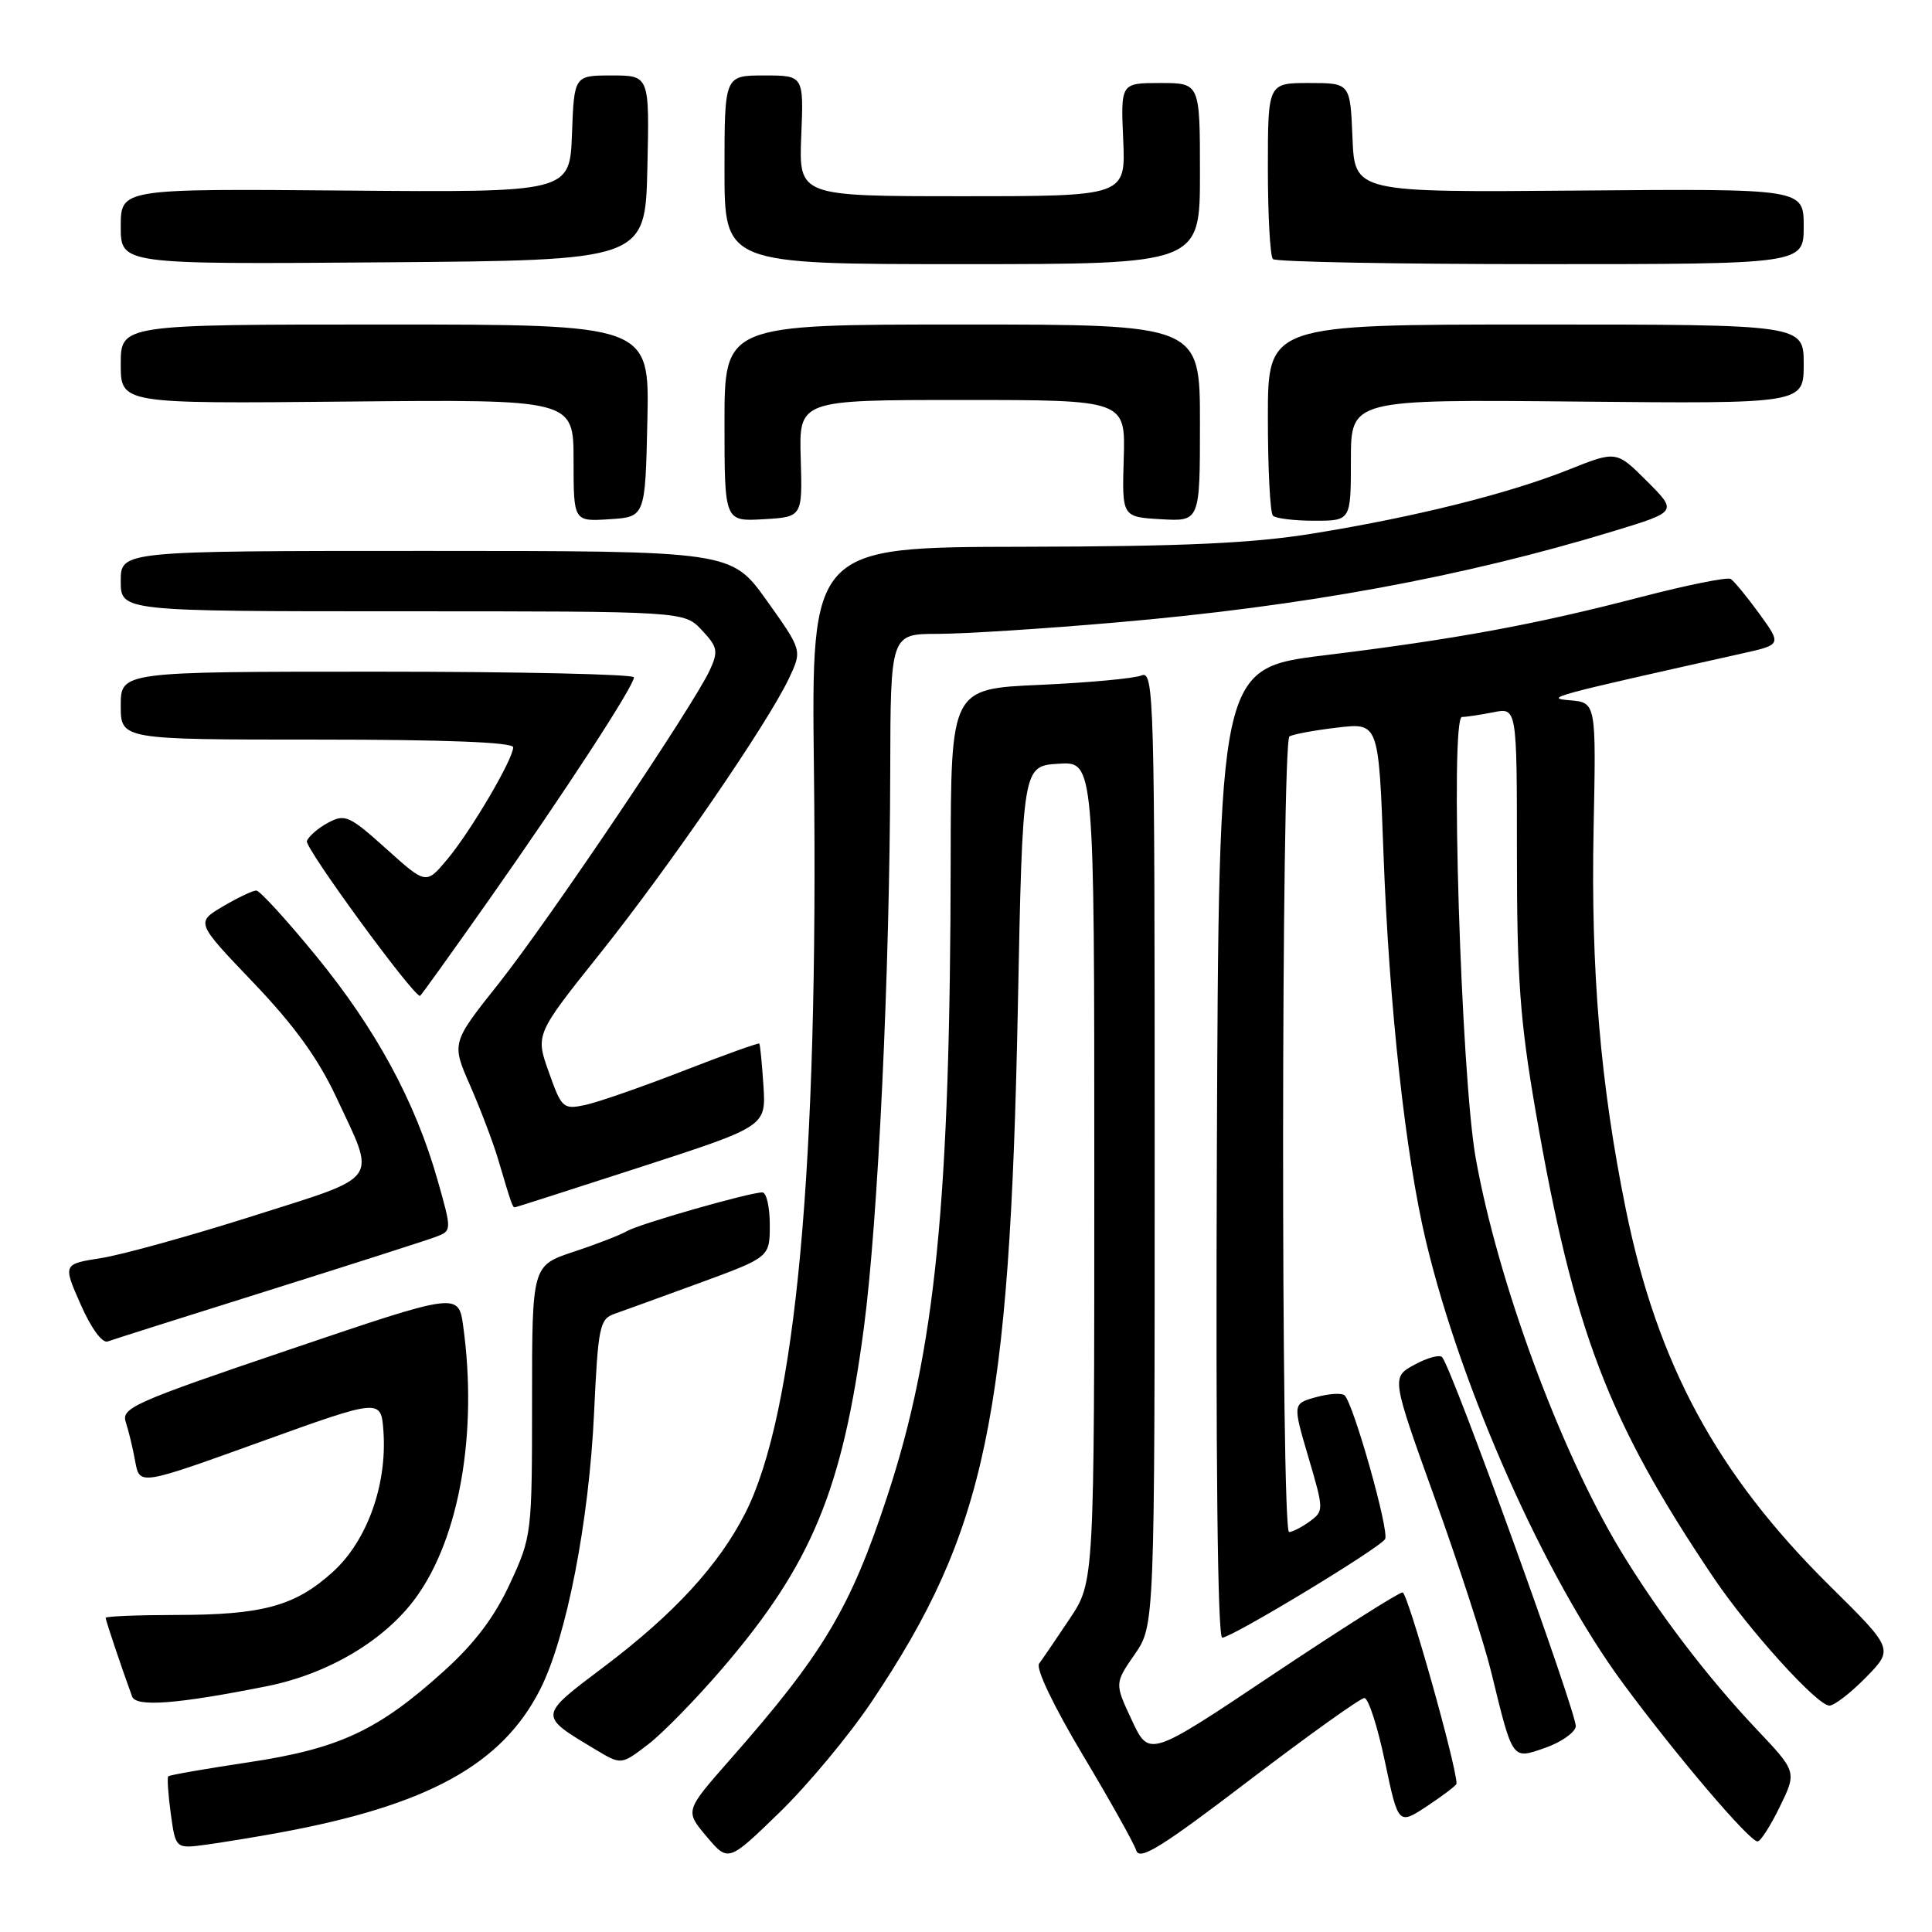 <?xml version="1.0" encoding="UTF-8" standalone="no"?>
<!DOCTYPE svg PUBLIC "-//W3C//DTD SVG 1.1//EN" "http://www.w3.org/Graphics/SVG/1.1/DTD/svg11.dtd" >
<svg xmlns="http://www.w3.org/2000/svg" xmlns:xlink="http://www.w3.org/1999/xlink" version="1.1" viewBox="0 0 256 256">
 <g >
 <path fill="currentColor"
d=" M 115.57 225.38 C 130.64 202.88 133.79 187.84 134.87 133.50 C 135.50 101.50 135.50 101.50 140.25 101.20 C 145.00 100.89 145.00 100.89 145.00 155.25 C 145.00 209.61 145.00 209.61 141.75 214.48 C 139.96 217.16 138.14 219.84 137.69 220.43 C 137.21 221.06 139.59 226.03 143.45 232.50 C 147.07 238.55 150.27 244.27 150.56 245.20 C 151.00 246.58 153.92 244.76 165.47 235.95 C 173.37 229.93 180.26 225.00 180.79 225.00 C 181.32 225.00 182.54 228.79 183.51 233.42 C 185.28 241.84 185.28 241.84 189.14 239.29 C 191.26 237.88 193.00 236.56 193.00 236.34 C 193.00 233.97 186.52 211.00 185.85 211.00 C 185.36 211.00 177.60 215.92 168.61 221.92 C 152.27 232.85 152.27 232.85 149.98 227.95 C 147.69 223.06 147.69 223.06 150.34 219.23 C 153.00 215.39 153.00 215.39 153.00 152.09 C 153.00 92.19 152.91 88.82 151.25 89.50 C 150.29 89.90 144.21 90.46 137.75 90.75 C 126.00 91.27 126.00 91.27 125.97 113.89 C 125.91 159.29 123.96 178.88 117.54 198.35 C 112.67 213.14 109.07 219.16 96.68 233.22 C 90.76 239.95 90.76 239.95 93.63 243.35 C 96.50 246.75 96.50 246.75 103.32 240.13 C 107.07 236.48 112.59 229.85 115.57 225.38 Z  M 37.00 242.84 C 56.68 239.23 66.53 233.82 71.59 223.82 C 75.06 216.97 78.05 201.63 78.72 187.17 C 79.25 175.81 79.46 174.78 81.40 174.10 C 82.55 173.70 87.66 171.84 92.75 169.98 C 102.00 166.58 102.00 166.58 102.00 162.29 C 102.00 159.93 101.56 158.00 101.01 158.00 C 99.31 158.00 84.68 162.18 83.05 163.14 C 82.20 163.64 79.03 164.87 76.00 165.87 C 70.50 167.70 70.50 167.70 70.50 185.60 C 70.50 203.26 70.46 203.59 67.58 209.82 C 65.54 214.24 62.93 217.71 58.85 221.40 C 50.13 229.29 44.97 231.70 32.96 233.51 C 27.27 234.36 22.47 235.20 22.30 235.37 C 22.13 235.54 22.28 237.77 22.63 240.33 C 23.27 244.98 23.27 244.98 27.38 244.42 C 29.65 244.10 33.98 243.40 37.00 242.84 Z  M 235.84 239.39 C 238.09 234.77 238.09 234.77 232.76 229.14 C 226.14 222.14 219.53 213.43 214.60 205.24 C 206.64 191.99 198.45 169.72 195.54 153.46 C 193.59 142.55 192.11 95.00 193.72 95.00 C 194.29 95.00 196.16 94.72 197.87 94.38 C 201.00 93.75 201.00 93.75 201.00 113.31 C 201.00 129.60 201.41 135.27 203.47 147.19 C 208.52 176.37 213.05 188.25 227.09 209.10 C 231.77 216.03 240.79 226.00 242.40 226.00 C 243.06 226.00 245.24 224.31 247.26 222.25 C 250.92 218.50 250.92 218.50 242.40 210.08 C 227.49 195.32 219.61 180.77 215.43 160.24 C 212.06 143.66 210.78 128.54 211.16 109.78 C 211.50 93.09 211.50 93.09 208.00 92.79 C 204.54 92.50 205.52 92.24 230.79 86.60 C 236.09 85.42 236.09 85.42 233.11 81.31 C 231.47 79.05 229.76 76.98 229.32 76.71 C 228.87 76.45 223.55 77.52 217.50 79.09 C 203.42 82.76 192.95 84.69 175.50 86.83 C 161.50 88.55 161.50 88.55 161.24 152.77 C 161.08 193.36 161.34 217.00 161.95 217.00 C 163.21 217.00 182.78 205.17 183.53 203.94 C 184.14 202.97 179.35 185.98 178.16 184.89 C 177.80 184.55 176.10 184.66 174.39 185.13 C 171.28 185.99 171.28 185.99 173.37 193.09 C 175.43 200.08 175.43 200.21 173.54 201.60 C 172.48 202.37 171.25 203.00 170.81 203.00 C 169.72 203.00 169.77 98.26 170.86 97.58 C 171.34 97.29 174.19 96.76 177.20 96.41 C 182.68 95.76 182.68 95.76 183.32 113.13 C 184.07 133.35 186.24 153.12 188.95 164.48 C 193.64 184.14 204.73 209.04 215.02 223.00 C 222.06 232.55 231.80 244.00 232.89 244.00 C 233.28 244.00 234.61 241.92 235.84 239.39 Z  M 95.78 221.00 C 107.53 207.29 111.62 197.44 114.46 176.00 C 116.35 161.74 117.90 129.04 117.96 102.25 C 118.00 84.00 118.00 84.00 124.25 83.99 C 127.69 83.99 138.38 83.31 148.00 82.47 C 172.78 80.33 193.93 76.44 213.83 70.37 C 222.27 67.80 222.27 67.80 218.23 63.76 C 214.18 59.71 214.18 59.71 207.84 62.24 C 199.86 65.42 187.53 68.50 174.00 70.69 C 165.98 71.99 156.89 72.41 135.50 72.45 C 107.50 72.50 107.50 72.50 107.85 102.00 C 108.47 154.60 105.45 187.31 98.75 200.50 C 95.24 207.41 89.28 213.88 80.01 220.87 C 71.30 227.44 71.31 227.27 78.90 231.82 C 82.31 233.87 82.31 233.87 85.83 231.18 C 87.77 229.71 92.25 225.12 95.78 221.00 Z  M 208.80 228.79 C 209.07 227.39 192.42 181.32 191.09 179.83 C 190.77 179.46 189.12 179.91 187.43 180.83 C 184.36 182.50 184.36 182.50 190.11 198.50 C 193.28 207.30 196.64 217.65 197.58 221.50 C 200.48 233.38 200.31 233.13 204.71 231.61 C 206.79 230.89 208.63 229.62 208.80 228.79 Z  M 35.37 223.43 C 43.52 221.80 51.02 217.34 55.14 211.65 C 60.89 203.72 63.31 189.80 61.38 175.76 C 60.76 171.23 60.76 171.23 38.38 178.82 C 17.70 185.82 16.04 186.56 16.67 188.45 C 17.04 189.58 17.61 191.92 17.92 193.67 C 18.50 196.83 18.50 196.83 34.50 191.06 C 50.50 185.29 50.50 185.29 50.81 189.70 C 51.30 196.79 48.62 204.21 44.08 208.31 C 39.09 212.82 34.80 213.99 23.25 213.99 C 18.16 214.00 14.00 214.17 14.00 214.37 C 14.00 214.69 16.00 220.66 17.50 224.79 C 18.02 226.22 23.43 225.81 35.37 223.43 Z  M 35.50 171.02 C 46.50 167.56 56.49 164.36 57.69 163.91 C 59.89 163.09 59.89 163.09 57.96 156.30 C 55.02 145.97 49.85 136.42 41.95 126.75 C 38.02 121.94 34.42 118.00 33.96 118.00 C 33.49 118.00 31.50 118.95 29.53 120.11 C 25.95 122.23 25.95 122.23 33.56 130.19 C 38.96 135.84 42.15 140.25 44.53 145.33 C 49.89 156.78 50.66 155.67 33.50 161.13 C 25.25 163.75 16.21 166.26 13.41 166.70 C 8.33 167.50 8.33 167.50 10.69 172.85 C 12.08 176.01 13.55 178.01 14.27 177.75 C 14.95 177.50 24.50 174.47 35.50 171.02 Z  M 85.00 154.60 C 101.50 149.24 101.50 149.24 101.16 143.87 C 100.97 140.92 100.72 138.40 100.61 138.28 C 100.49 138.16 95.92 139.80 90.45 141.93 C 84.98 144.06 79.15 146.08 77.49 146.43 C 74.62 147.02 74.41 146.83 72.72 142.06 C 70.94 137.07 70.94 137.07 79.55 126.29 C 88.77 114.73 101.74 95.84 104.57 89.83 C 106.29 86.16 106.29 86.16 101.60 79.58 C 96.90 73.00 96.90 73.00 56.45 73.00 C 16.00 73.00 16.00 73.00 16.00 77.00 C 16.00 81.00 16.00 81.00 53.33 81.00 C 90.65 81.00 90.65 81.00 92.99 83.49 C 95.08 85.71 95.20 86.28 94.08 88.74 C 91.98 93.36 72.68 122.01 66.05 130.36 C 59.82 138.20 59.82 138.20 62.30 143.85 C 63.66 146.96 65.31 151.30 65.97 153.50 C 67.77 159.58 67.92 160.00 68.22 159.98 C 68.37 159.97 75.92 157.54 85.00 154.60 Z  M 64.78 119.25 C 74.78 105.05 84.00 90.90 84.00 89.75 C 84.00 89.34 68.70 89.00 50.00 89.00 C 16.00 89.00 16.00 89.00 16.00 93.50 C 16.00 98.00 16.00 98.00 42.00 98.00 C 58.93 98.00 68.00 98.35 68.00 99.02 C 68.00 100.59 62.39 110.13 59.27 113.86 C 56.46 117.22 56.46 117.22 51.18 112.47 C 46.30 108.08 45.71 107.82 43.50 109.00 C 42.18 109.70 40.91 110.80 40.66 111.44 C 40.34 112.29 54.57 131.78 55.65 131.97 C 55.74 131.99 59.84 126.26 64.78 119.25 Z  M 85.78 55.75 C 86.06 43.00 86.06 43.00 51.03 43.00 C 16.00 43.00 16.00 43.00 16.00 48.25 C 16.00 53.50 16.00 53.50 46.00 53.21 C 76.00 52.92 76.00 52.92 76.00 61.01 C 76.00 69.11 76.00 69.11 80.75 68.80 C 85.50 68.50 85.50 68.50 85.78 55.75 Z  M 106.10 60.75 C 105.87 53.00 105.87 53.00 127.50 53.00 C 149.13 53.00 149.13 53.00 148.90 60.75 C 148.67 68.50 148.67 68.50 153.83 68.80 C 159.00 69.10 159.00 69.10 159.00 56.05 C 159.00 43.00 159.00 43.00 127.50 43.00 C 96.00 43.00 96.00 43.00 96.00 56.05 C 96.00 69.10 96.00 69.10 101.17 68.80 C 106.33 68.50 106.33 68.50 106.10 60.75 Z  M 179.00 60.96 C 179.00 52.92 179.00 52.92 209.00 53.21 C 239.00 53.50 239.00 53.50 239.00 48.25 C 239.00 43.00 239.00 43.00 203.50 43.00 C 168.00 43.00 168.00 43.00 168.00 55.33 C 168.00 62.12 168.30 67.97 168.67 68.33 C 169.03 68.70 171.51 69.00 174.17 69.00 C 179.00 69.00 179.00 69.00 179.00 60.96 Z  M 85.78 22.25 C 86.06 10.00 86.06 10.00 81.07 10.00 C 76.08 10.00 76.08 10.00 75.79 17.75 C 75.50 25.50 75.50 25.50 45.75 25.25 C 16.00 25.00 16.00 25.00 16.00 30.02 C 16.00 35.03 16.00 35.03 50.75 34.76 C 85.50 34.50 85.50 34.50 85.78 22.25 Z  M 159.00 23.00 C 159.00 11.00 159.00 11.00 153.75 11.00 C 148.50 11.00 148.50 11.00 148.83 18.50 C 149.16 26.00 149.16 26.00 127.50 26.00 C 105.85 26.00 105.85 26.00 106.17 18.00 C 106.50 10.00 106.50 10.00 101.25 10.00 C 96.00 10.00 96.00 10.00 96.00 22.50 C 96.00 35.00 96.00 35.00 127.50 35.00 C 159.00 35.00 159.00 35.00 159.00 23.00 Z  M 239.00 30.00 C 239.00 25.00 239.00 25.00 209.25 25.25 C 179.50 25.50 179.50 25.50 179.21 18.25 C 178.91 11.00 178.91 11.00 173.46 11.00 C 168.00 11.00 168.00 11.00 168.00 22.33 C 168.00 28.57 168.30 33.97 168.67 34.33 C 169.03 34.70 185.01 35.00 204.17 35.00 C 239.00 35.00 239.00 35.00 239.00 30.00 Z "/>
</g>
</svg>